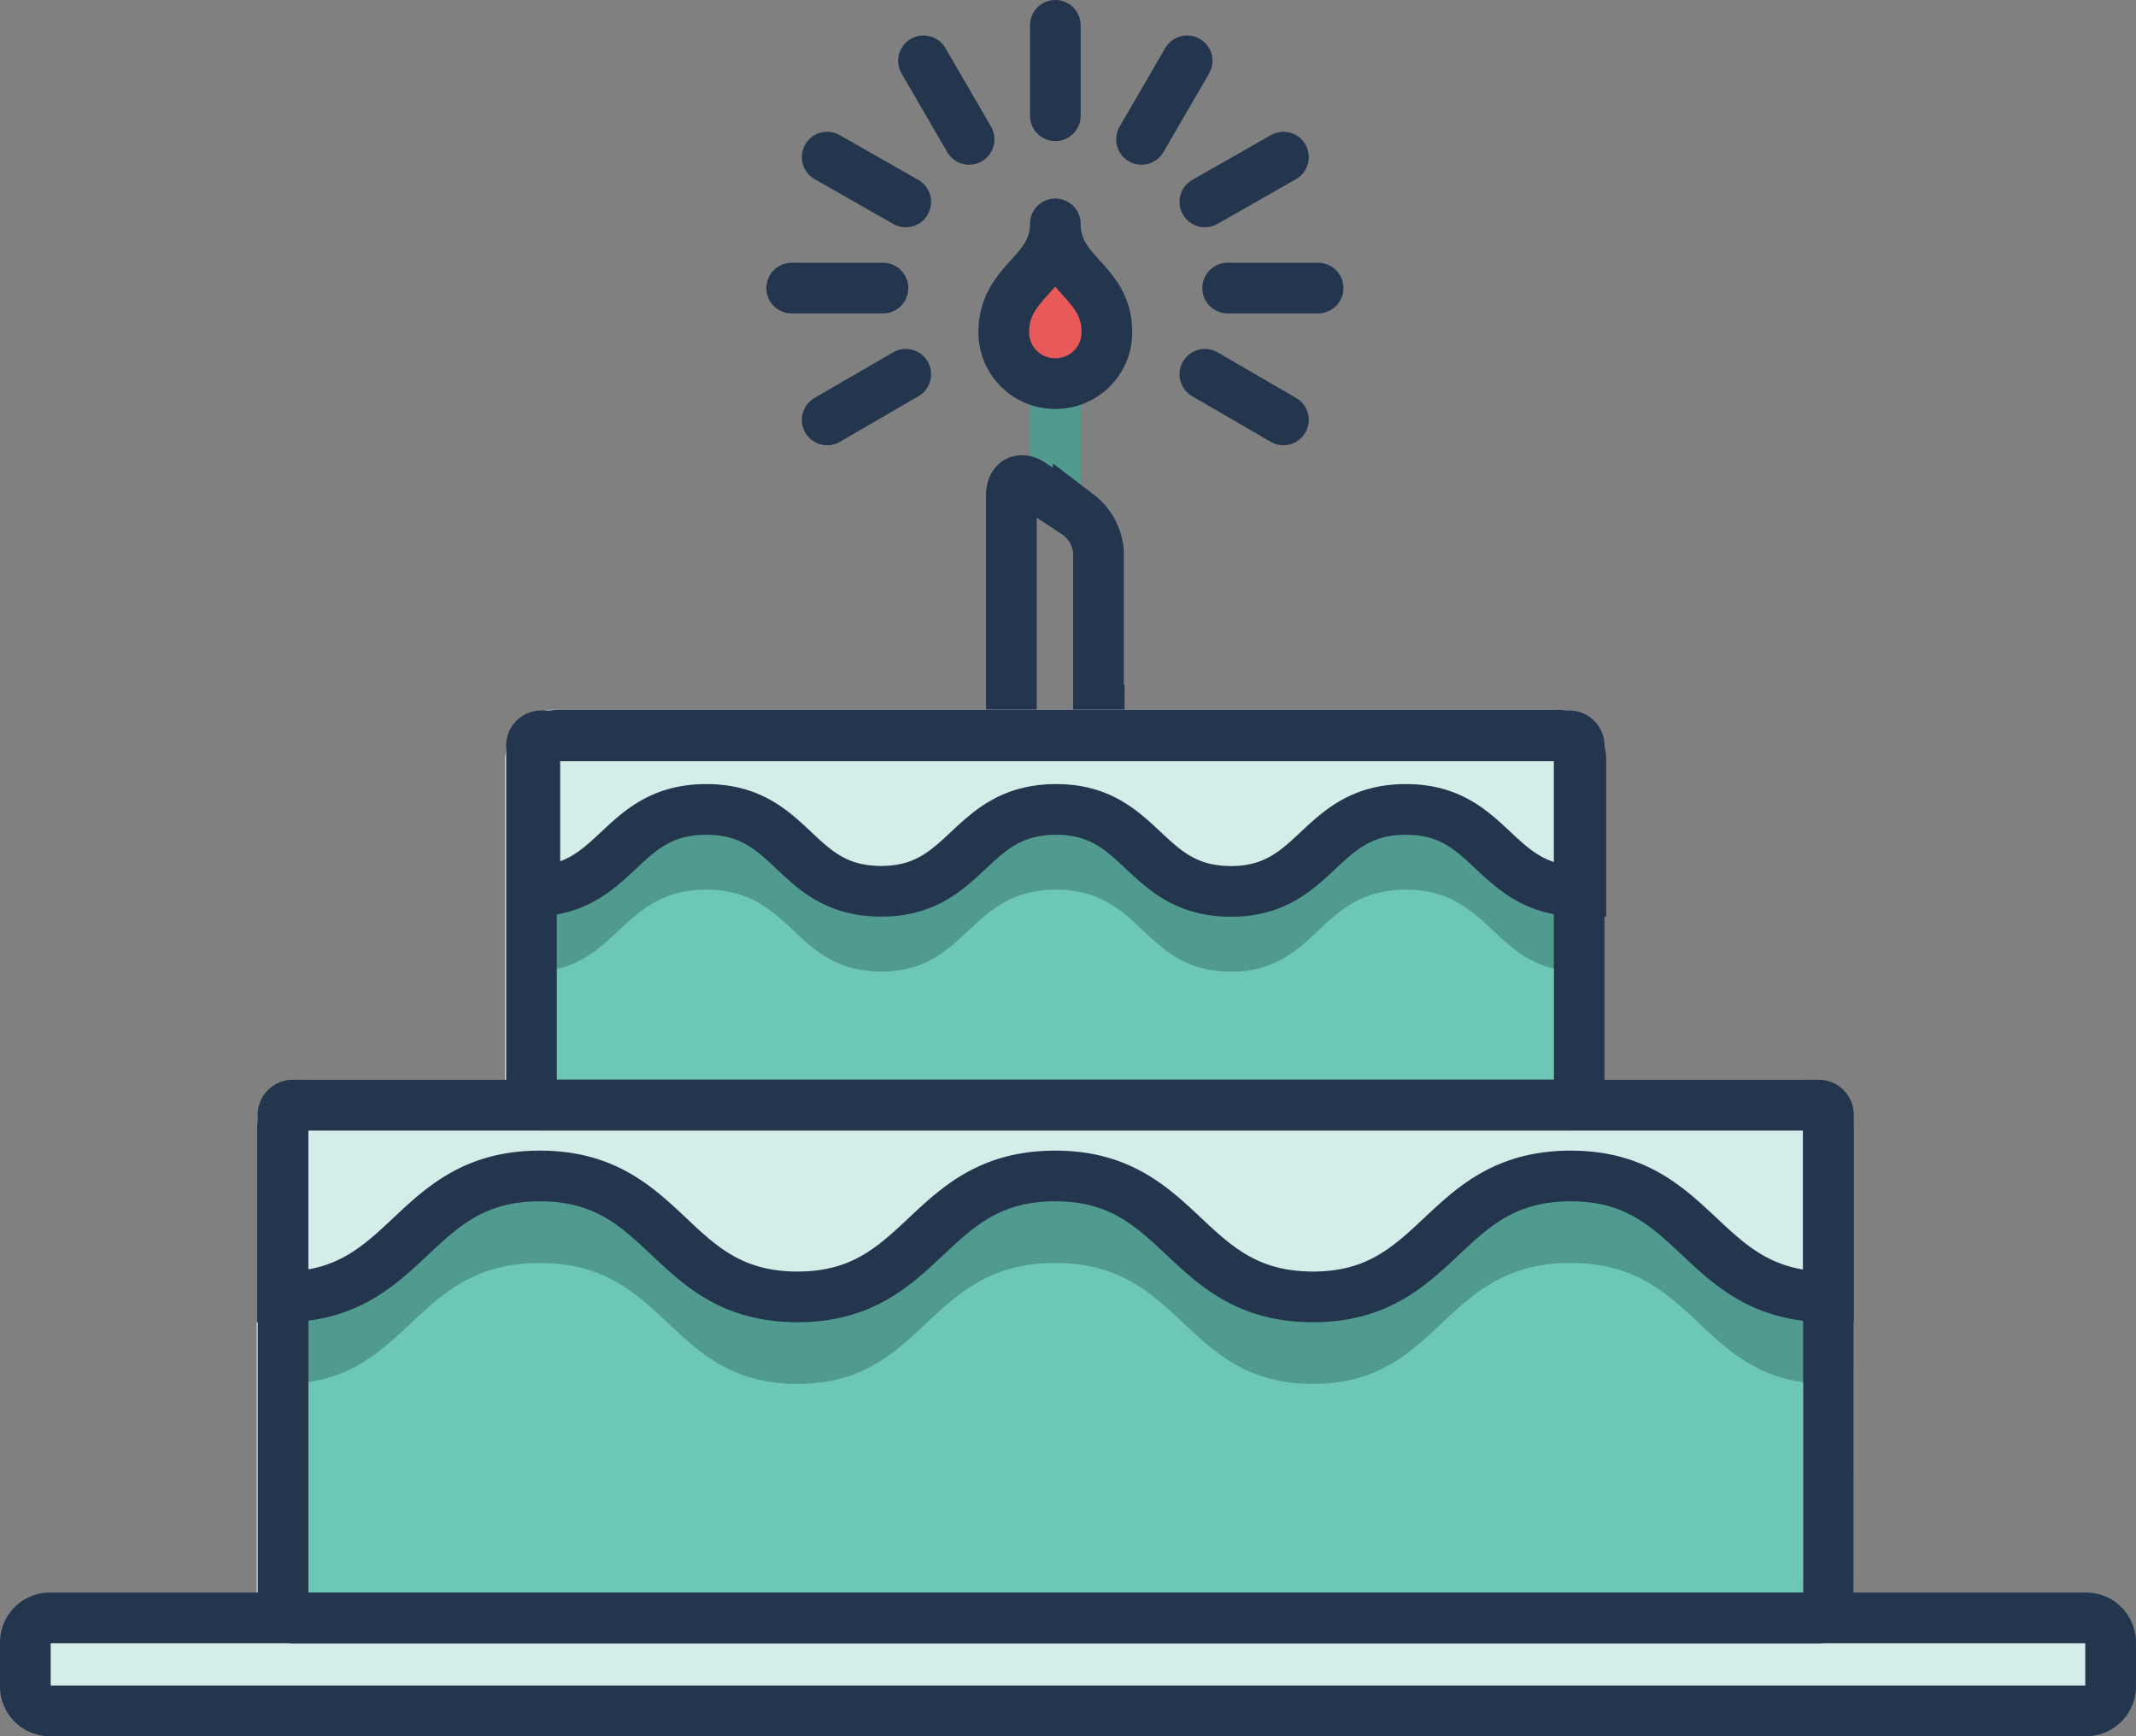 <svg xmlns="http://www.w3.org/2000/svg" width="114.827" height="93.342" viewBox="0 0 114.827 93.342">
  <rect x="0" y="0" width="114.827" height="93.342" fill="#808080" stroke="none"/>
  <g id="Group_1" data-name="Group 1" transform="translate(-319.683 -927.021)">
    <path id="Path" d="M.227,7.358V0" transform="translate(376.188 946.916)" fill="none" stroke="#509a8f" stroke-miterlimit="10" stroke-width="2.725"/>
    <path id="Path-2" data-name="Path" d="M4.724,12.409a1.318,1.318,0,0,1-1.317,1.317H1.317A1.318,1.318,0,0,1,0,12.409V.781c0-.727.5-1,1.09-.59l2.5,1.635a2.783,2.783,0,0,1,1.09,2v8.585Z" transform="translate(374.053 952.857)" fill="none" stroke="#23364e" stroke-miterlimit="10" stroke-width="2.725"/>
    <path id="Path-3" data-name="Path" d="M.818.182A2.17,2.17,0,0,1,0,0V1.726a5.005,5.005,0,0,0,.818.091,5.005,5.005,0,0,0,.818-.091V0A2.17,2.17,0,0,1,.818.182Z" transform="translate(375.597 948.096)" fill="#509a8f"/>
    <path id="Path-4" data-name="Path" d="M2.771,0c0,2.725,2.771,3.043,2.771,5.814A2.753,2.753,0,0,1,2.771,8.585,2.753,2.753,0,0,1,0,5.814C0,3.043,2.771,2.68,2.771,0Z" transform="translate(373.644 939.058)" fill="#e8595a" stroke="#23364e" stroke-linecap="round" stroke-linejoin="round" stroke-miterlimit="10" stroke-width="2.725"/>
    <g id="Group" transform="translate(334.626 986.251)">
      <path id="Path-5" data-name="Path" d="M83.122,26.3A1.318,1.318,0,0,1,81.8,27.617H1.317A1.318,1.318,0,0,1,0,26.3V1.317A1.318,1.318,0,0,1,1.317,0H81.8a1.318,1.318,0,0,1,1.317,1.317Z" transform="translate(0.227 0.182)" fill="#6dc7b6"/>
      <path id="Path-6" data-name="Path" d="M83.122,26.3A1.318,1.318,0,0,1,81.8,27.617H1.317A1.318,1.318,0,0,1,0,26.3V1.317A1.318,1.318,0,0,1,1.317,0H81.8a1.318,1.318,0,0,1,1.317,1.317Z" transform="translate(0.227 0.182)" fill="none" stroke="#fff" stroke-miterlimit="10" stroke-width="2.725"/>
    </g>
    <g id="Group-2" data-name="Group" transform="translate(347.799 966.265)">
      <path id="Path-7" data-name="Path" d="M56.369,18.578a1.318,1.318,0,0,1-1.317,1.317H1.317A1.318,1.318,0,0,1,0,18.578V1.317A1.318,1.318,0,0,1,1.317,0H55.051a1.318,1.318,0,0,1,1.317,1.317Z" transform="translate(0.409 0.273)" fill="#6dc7b6"/>
      <path id="Path-8" data-name="Path" d="M56.369,18.578a1.318,1.318,0,0,1-1.317,1.317H1.317A1.318,1.318,0,0,1,0,18.578V1.317A1.318,1.318,0,0,1,1.317,0H55.051a1.318,1.318,0,0,1,1.317,1.317Z" transform="translate(0.409 0.273)" fill="none" stroke="#fff" stroke-miterlimit="10" stroke-width="2.725"/>
    </g>
    <path id="Path-9" data-name="Path" d="M0,8.4C4.678,8.4,4.678,4,9.4,4,14.081,4,14.081,8.4,18.8,8.4,23.483,8.4,23.483,4,28.207,4c4.678,0,4.678,4.406,9.4,4.406C42.288,8.4,42.288,4,47.012,4,51.69,4,51.69,8.4,56.414,8.4V1.317A1.318,1.318,0,0,0,55.1,0H1.5A1.318,1.318,0,0,0,.182,1.317V8.4" transform="translate(348.253 970.853)" fill="#509a8f"/>
    <g id="Group-3" data-name="Group" transform="translate(348.253 966.265)">
      <path id="Path-10" data-name="Path" d="M0,8.4C4.678,8.4,4.678,4,9.4,4S14.081,8.4,18.8,8.4C23.483,8.4,23.483,4,28.207,4c4.678,0,4.678,4.406,9.4,4.406C42.288,8.4,42.288,4,47.012,4,51.69,4,51.69,8.4,56.414,8.4V1.317A1.318,1.318,0,0,0,55.1,0H1.5A1.318,1.318,0,0,0,.182,1.317V8.4" transform="translate(0 0.273)" fill="#d3eee9"/>
      <path id="Path-11" data-name="Path" d="M0,8.4C4.678,8.4,4.678,4,9.4,4S14.081,8.4,18.8,8.4C23.483,8.4,23.483,4,28.207,4c4.678,0,4.678,4.406,9.4,4.406C42.288,8.4,42.288,4,47.012,4,51.69,4,51.69,8.4,56.414,8.4V1.317A1.318,1.318,0,0,0,55.1,0H1.5A1.318,1.318,0,0,0,.182,1.317V8.4" transform="translate(0 0.273)" fill="none" stroke="#23364e" stroke-miterlimit="10" stroke-width="2.725"/>
    </g>
    <path id="Path-12" data-name="Path" d="M0,10.311c6.9,0,6.9-6.5,13.854-6.5,6.9,0,6.9,6.5,13.854,6.5,6.9,0,6.9-6.5,13.854-6.5,6.9,0,6.9,6.5,13.854,6.5,6.9,0,6.9-6.5,13.854-6.5,6.9,0,6.9,6.5,13.854,6.5V1.317A1.318,1.318,0,0,0,81.8,0H1.317A1.318,1.318,0,0,0,0,1.317Z" transform="translate(334.854 991.111)" fill="#509a8f"/>
    <g id="Group-4" data-name="Group" transform="translate(334.626 986.251)">
      <path id="Path-13" data-name="Path" d="M0,10.311c6.9,0,6.9-6.5,13.854-6.5s6.9,6.5,13.854,6.5c6.9,0,6.9-6.5,13.854-6.5,6.9,0,6.9,6.5,13.854,6.5,6.9,0,6.9-6.5,13.854-6.5,6.9,0,6.9,6.5,13.854,6.5V1.317A1.318,1.318,0,0,0,81.8,0H1.317A1.318,1.318,0,0,0,0,1.317Z" transform="translate(0.227 0.182)" fill="#d3eee9"/>
      <path id="Path-14" data-name="Path" d="M0,10.311c6.9,0,6.9-6.5,13.854-6.5s6.9,6.5,13.854,6.5c6.9,0,6.9-6.5,13.854-6.5,6.9,0,6.9,6.5,13.854,6.5,6.9,0,6.9-6.5,13.854-6.5,6.9,0,6.9,6.5,13.854,6.5V1.317A1.318,1.318,0,0,0,81.8,0H1.317A1.318,1.318,0,0,0,0,1.317Z" transform="translate(0.227 0.182)" fill="none" stroke="#23364e" stroke-miterlimit="10" stroke-width="2.725"/>
    </g>
    <g id="Group-5" data-name="Group" transform="translate(321 1013.958)">
      <path id="Path-15" data-name="Path" d="M112.1,3.679A1.318,1.318,0,0,1,110.784,5H1.317A1.318,1.318,0,0,1,0,3.679V1.317A1.318,1.318,0,0,1,1.317,0H110.784A1.318,1.318,0,0,1,112.1,1.317Z" transform="translate(0.045 0.045)" fill="#d3eee9"/>
      <path id="Path-16" data-name="Path" d="M112.1,3.679A1.318,1.318,0,0,1,110.784,5H1.317A1.318,1.318,0,0,1,0,3.679V1.317A1.318,1.318,0,0,1,1.317,0H110.784A1.318,1.318,0,0,1,112.1,1.317Z" transform="translate(0.045 0.045)" fill="none" stroke="#23364e" stroke-miterlimit="10" stroke-width="2.725"/>
    </g>
    <path id="Path-17" data-name="Path" d="M83.077,27.026a.525.525,0,0,1-.545.545H.545A.525.525,0,0,1,0,27.026V.545A.525.525,0,0,1,.545,0H82.532a.525.525,0,0,1,.545.545Z" transform="translate(334.899 986.433)" fill="none" stroke="#23364e" stroke-miterlimit="10" stroke-width="2.725"/>
    <path id="Path-18" data-name="Path" d="M56.323,19.3a.525.525,0,0,1-.545.545H.545A.525.525,0,0,1,0,19.3V.545A.525.525,0,0,1,.545,0H55.778a.525.525,0,0,1,.545.545Z" transform="translate(348.253 966.583)" fill="none" stroke="#23364e" stroke-miterlimit="10" stroke-width="2.725"/>
    <path id="Path-19" data-name="Path" d="M.227,4.86V0" transform="translate(376.188 928.383)" fill="none" stroke="#23364e" stroke-linecap="round" stroke-miterlimit="10" stroke-width="2.725"/>
    <path id="Path-20" data-name="Path" d="M2.453,4.224,0,0" transform="translate(369.329 930.291)" fill="none" stroke="#23364e" stroke-linecap="round" stroke-miterlimit="10" stroke-width="2.725"/>
    <path id="Path-21" data-name="Path" d="M4.224,2.407,0,0" transform="translate(364.151 935.469)" fill="none" stroke="#23364e" stroke-linecap="round" stroke-miterlimit="10" stroke-width="2.725"/>
    <path id="Path-22" data-name="Path" d="M4.906.227H0" transform="translate(362.243 942.282)" fill="none" stroke="#23364e" stroke-linecap="round" stroke-miterlimit="10" stroke-width="2.725"/>
    <path id="Path-23" data-name="Path" d="M4.224,0,0,2.453" transform="translate(364.151 947.143)" fill="none" stroke="#23364e" stroke-linecap="round" stroke-miterlimit="10" stroke-width="2.725"/>
    <path id="Path-24" data-name="Path" d="M0,0,4.224,2.453" transform="translate(384.454 947.143)" fill="none" stroke="#23364e" stroke-linecap="round" stroke-miterlimit="10" stroke-width="2.725"/>
    <path id="Path-25" data-name="Path" d="M0,.227H4.86" transform="translate(385.681 942.282)" fill="none" stroke="#23364e" stroke-linecap="round" stroke-miterlimit="10" stroke-width="2.725"/>
    <path id="Path-26" data-name="Path" d="M0,2.407,4.224,0" transform="translate(384.454 935.469)" fill="none" stroke="#23364e" stroke-linecap="round" stroke-miterlimit="10" stroke-width="2.725"/>
    <path id="Path-27" data-name="Path" d="M0,4.224,2.453,0" transform="translate(381.048 930.291)" fill="none" stroke="#23364e" stroke-linecap="round" stroke-miterlimit="10" stroke-width="2.725"/>
  </g>
</svg>
